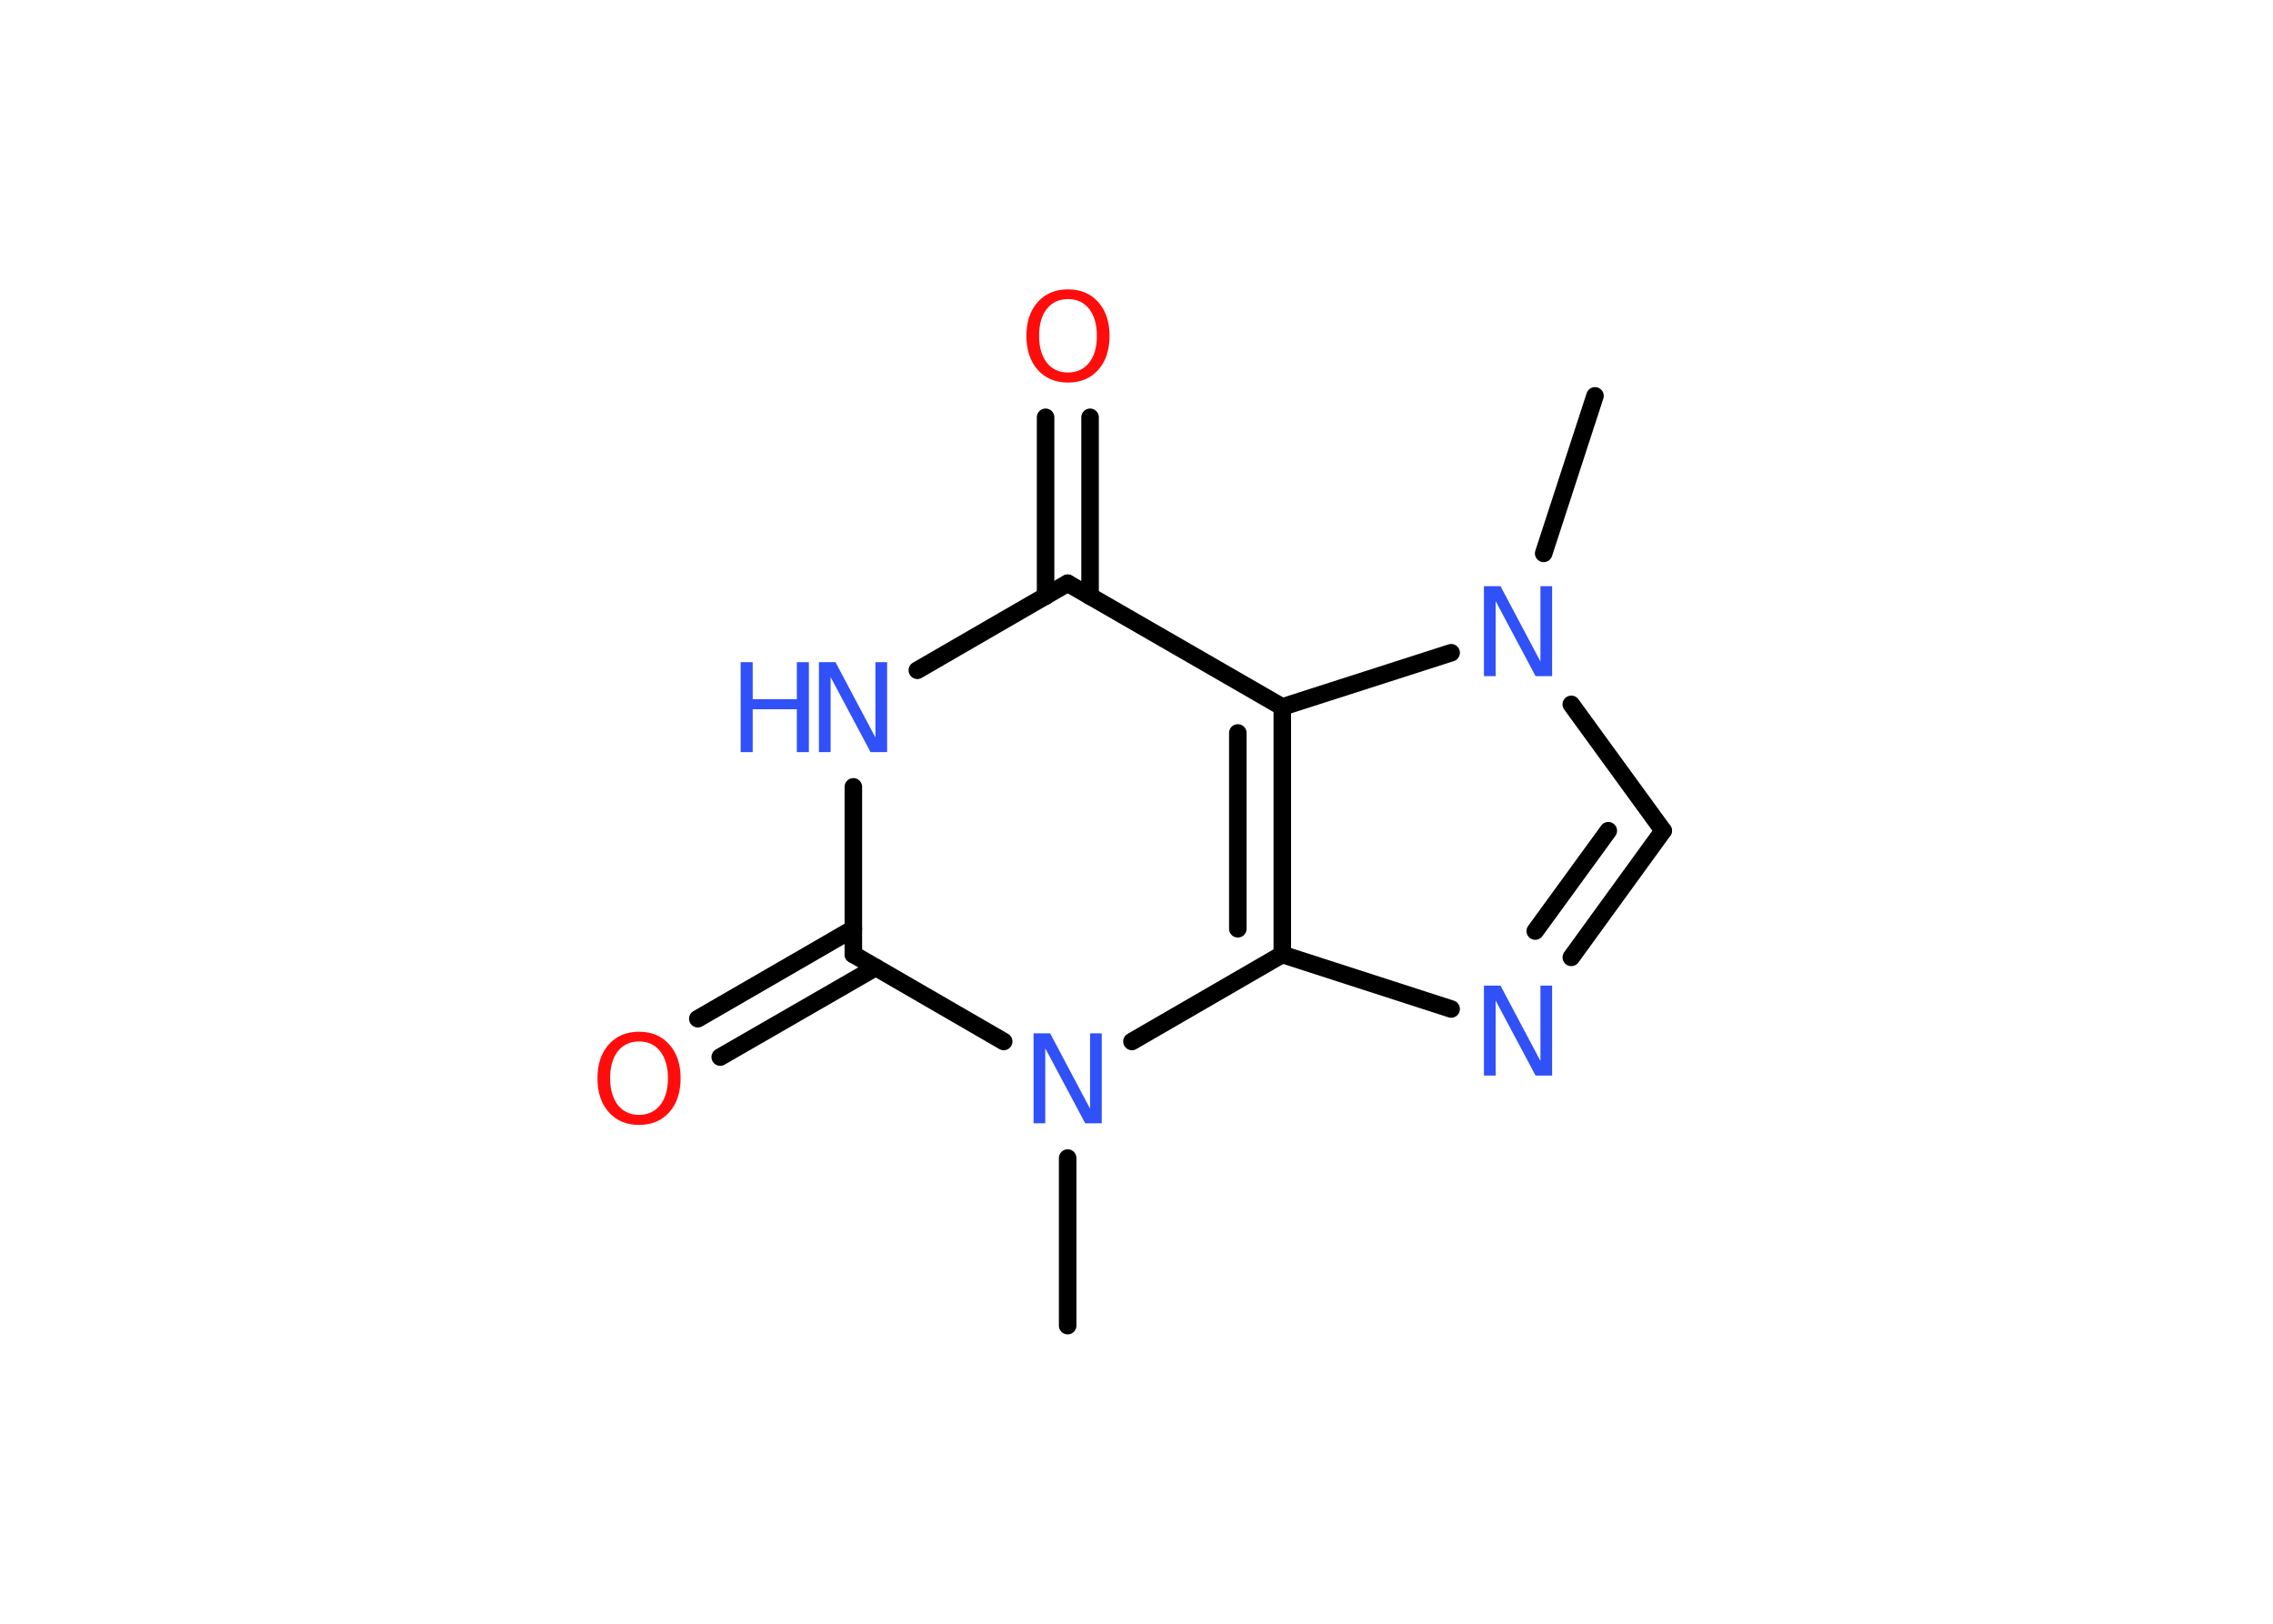 <?xml version='1.0' encoding='UTF-8'?>
<!DOCTYPE svg PUBLIC "-//W3C//DTD SVG 1.1//EN" "http://www.w3.org/Graphics/SVG/1.1/DTD/svg11.dtd">
<svg version='1.2' xmlns='http://www.w3.org/2000/svg' xmlns:xlink='http://www.w3.org/1999/xlink' width='70.0mm' height='50.0mm' viewBox='0 0 70.0 50.0'>
  <desc>Generated by the Chemistry Development Kit (http://github.com/cdk)</desc>
  <g stroke-linecap='round' stroke-linejoin='round' stroke='#000000' stroke-width='.54' fill='#3050F8'>
    <rect x='.0' y='.0' width='70.0' height='50.0' fill='#FFFFFF' stroke='none'/>
    <g id='mol1' class='mol'>
      <line id='mol1bnd1' class='bond' x1='49.12' y1='12.19' x2='47.54' y2='17.04'/>
      <line id='mol1bnd2' class='bond' x1='48.39' y1='21.69' x2='51.22' y2='25.58'/>
      <g id='mol1bnd3' class='bond'>
        <line x1='48.39' y1='29.48' x2='51.22' y2='25.58'/>
        <line x1='47.28' y1='28.67' x2='49.53' y2='25.58'/>
      </g>
      <line id='mol1bnd4' class='bond' x1='44.69' y1='31.07' x2='39.49' y2='29.39'/>
      <g id='mol1bnd5' class='bond'>
        <line x1='39.49' y1='29.39' x2='39.49' y2='21.77'/>
        <line x1='38.12' y1='28.6' x2='38.12' y2='22.57'/>
      </g>
      <line id='mol1bnd6' class='bond' x1='44.69' y1='20.1' x2='39.49' y2='21.77'/>
      <line id='mol1bnd7' class='bond' x1='39.49' y1='21.77' x2='32.88' y2='17.96'/>
      <g id='mol1bnd8' class='bond'>
        <line x1='32.2' y1='18.36' x2='32.2' y2='12.85'/>
        <line x1='33.57' y1='18.36' x2='33.57' y2='12.85'/>
      </g>
      <line id='mol1bnd9' class='bond' x1='32.88' y1='17.96' x2='28.25' y2='20.64'/>
      <line id='mol1bnd10' class='bond' x1='26.28' y1='24.23' x2='26.28' y2='29.39'/>
      <g id='mol1bnd11' class='bond'>
        <line x1='26.97' y1='29.79' x2='22.18' y2='32.55'/>
        <line x1='26.28' y1='28.6' x2='21.49' y2='31.37'/>
      </g>
      <line id='mol1bnd12' class='bond' x1='26.28' y1='29.39' x2='30.91' y2='32.07'/>
      <line id='mol1bnd13' class='bond' x1='39.49' y1='29.39' x2='34.86' y2='32.07'/>
      <line id='mol1bnd14' class='bond' x1='32.88' y1='35.66' x2='32.88' y2='40.82'/>
      <path id='mol1atm2' class='atom' d='M45.71 18.05h.5l1.23 2.32v-2.32h.36v2.77h-.51l-1.23 -2.31v2.31h-.36v-2.77z' stroke='none'/>
      <path id='mol1atm4' class='atom' d='M45.71 30.35h.5l1.23 2.32v-2.32h.36v2.77h-.51l-1.23 -2.31v2.31h-.36v-2.77z' stroke='none'/>
      <path id='mol1atm8' class='atom' d='M32.89 9.21q-.41 .0 -.65 .3q-.24 .3 -.24 .83q.0 .52 .24 .83q.24 .3 .65 .3q.41 .0 .65 -.3q.24 -.3 .24 -.83q.0 -.52 -.24 -.83q-.24 -.3 -.65 -.3zM32.89 8.91q.58 .0 .93 .39q.35 .39 .35 1.04q.0 .66 -.35 1.05q-.35 .39 -.93 .39q-.58 .0 -.93 -.39q-.35 -.39 -.35 -1.05q.0 -.65 .35 -1.04q.35 -.39 .93 -.39z' stroke='none' fill='#FF0D0D'/>
      <g id='mol1atm9' class='atom'>
        <path d='M25.23 20.39h.5l1.23 2.32v-2.32h.36v2.77h-.51l-1.23 -2.31v2.31h-.36v-2.77z' stroke='none'/>
        <path d='M22.81 20.39h.37v1.14h1.36v-1.14h.37v2.77h-.37v-1.32h-1.36v1.32h-.37v-2.77z' stroke='none'/>
      </g>
      <path id='mol1atm11' class='atom' d='M19.68 32.07q-.41 .0 -.65 .3q-.24 .3 -.24 .83q.0 .52 .24 .83q.24 .3 .65 .3q.41 .0 .65 -.3q.24 -.3 .24 -.83q.0 -.52 -.24 -.83q-.24 -.3 -.65 -.3zM19.68 31.77q.58 .0 .93 .39q.35 .39 .35 1.04q.0 .66 -.35 1.05q-.35 .39 -.93 .39q-.58 .0 -.93 -.39q-.35 -.39 -.35 -1.05q.0 -.65 .35 -1.04q.35 -.39 .93 -.39z' stroke='none' fill='#FF0D0D'/>
      <path id='mol1atm12' class='atom' d='M31.84 31.82h.5l1.23 2.32v-2.32h.36v2.77h-.51l-1.23 -2.31v2.31h-.36v-2.77z' stroke='none'/>
    </g>
  </g>
</svg>
